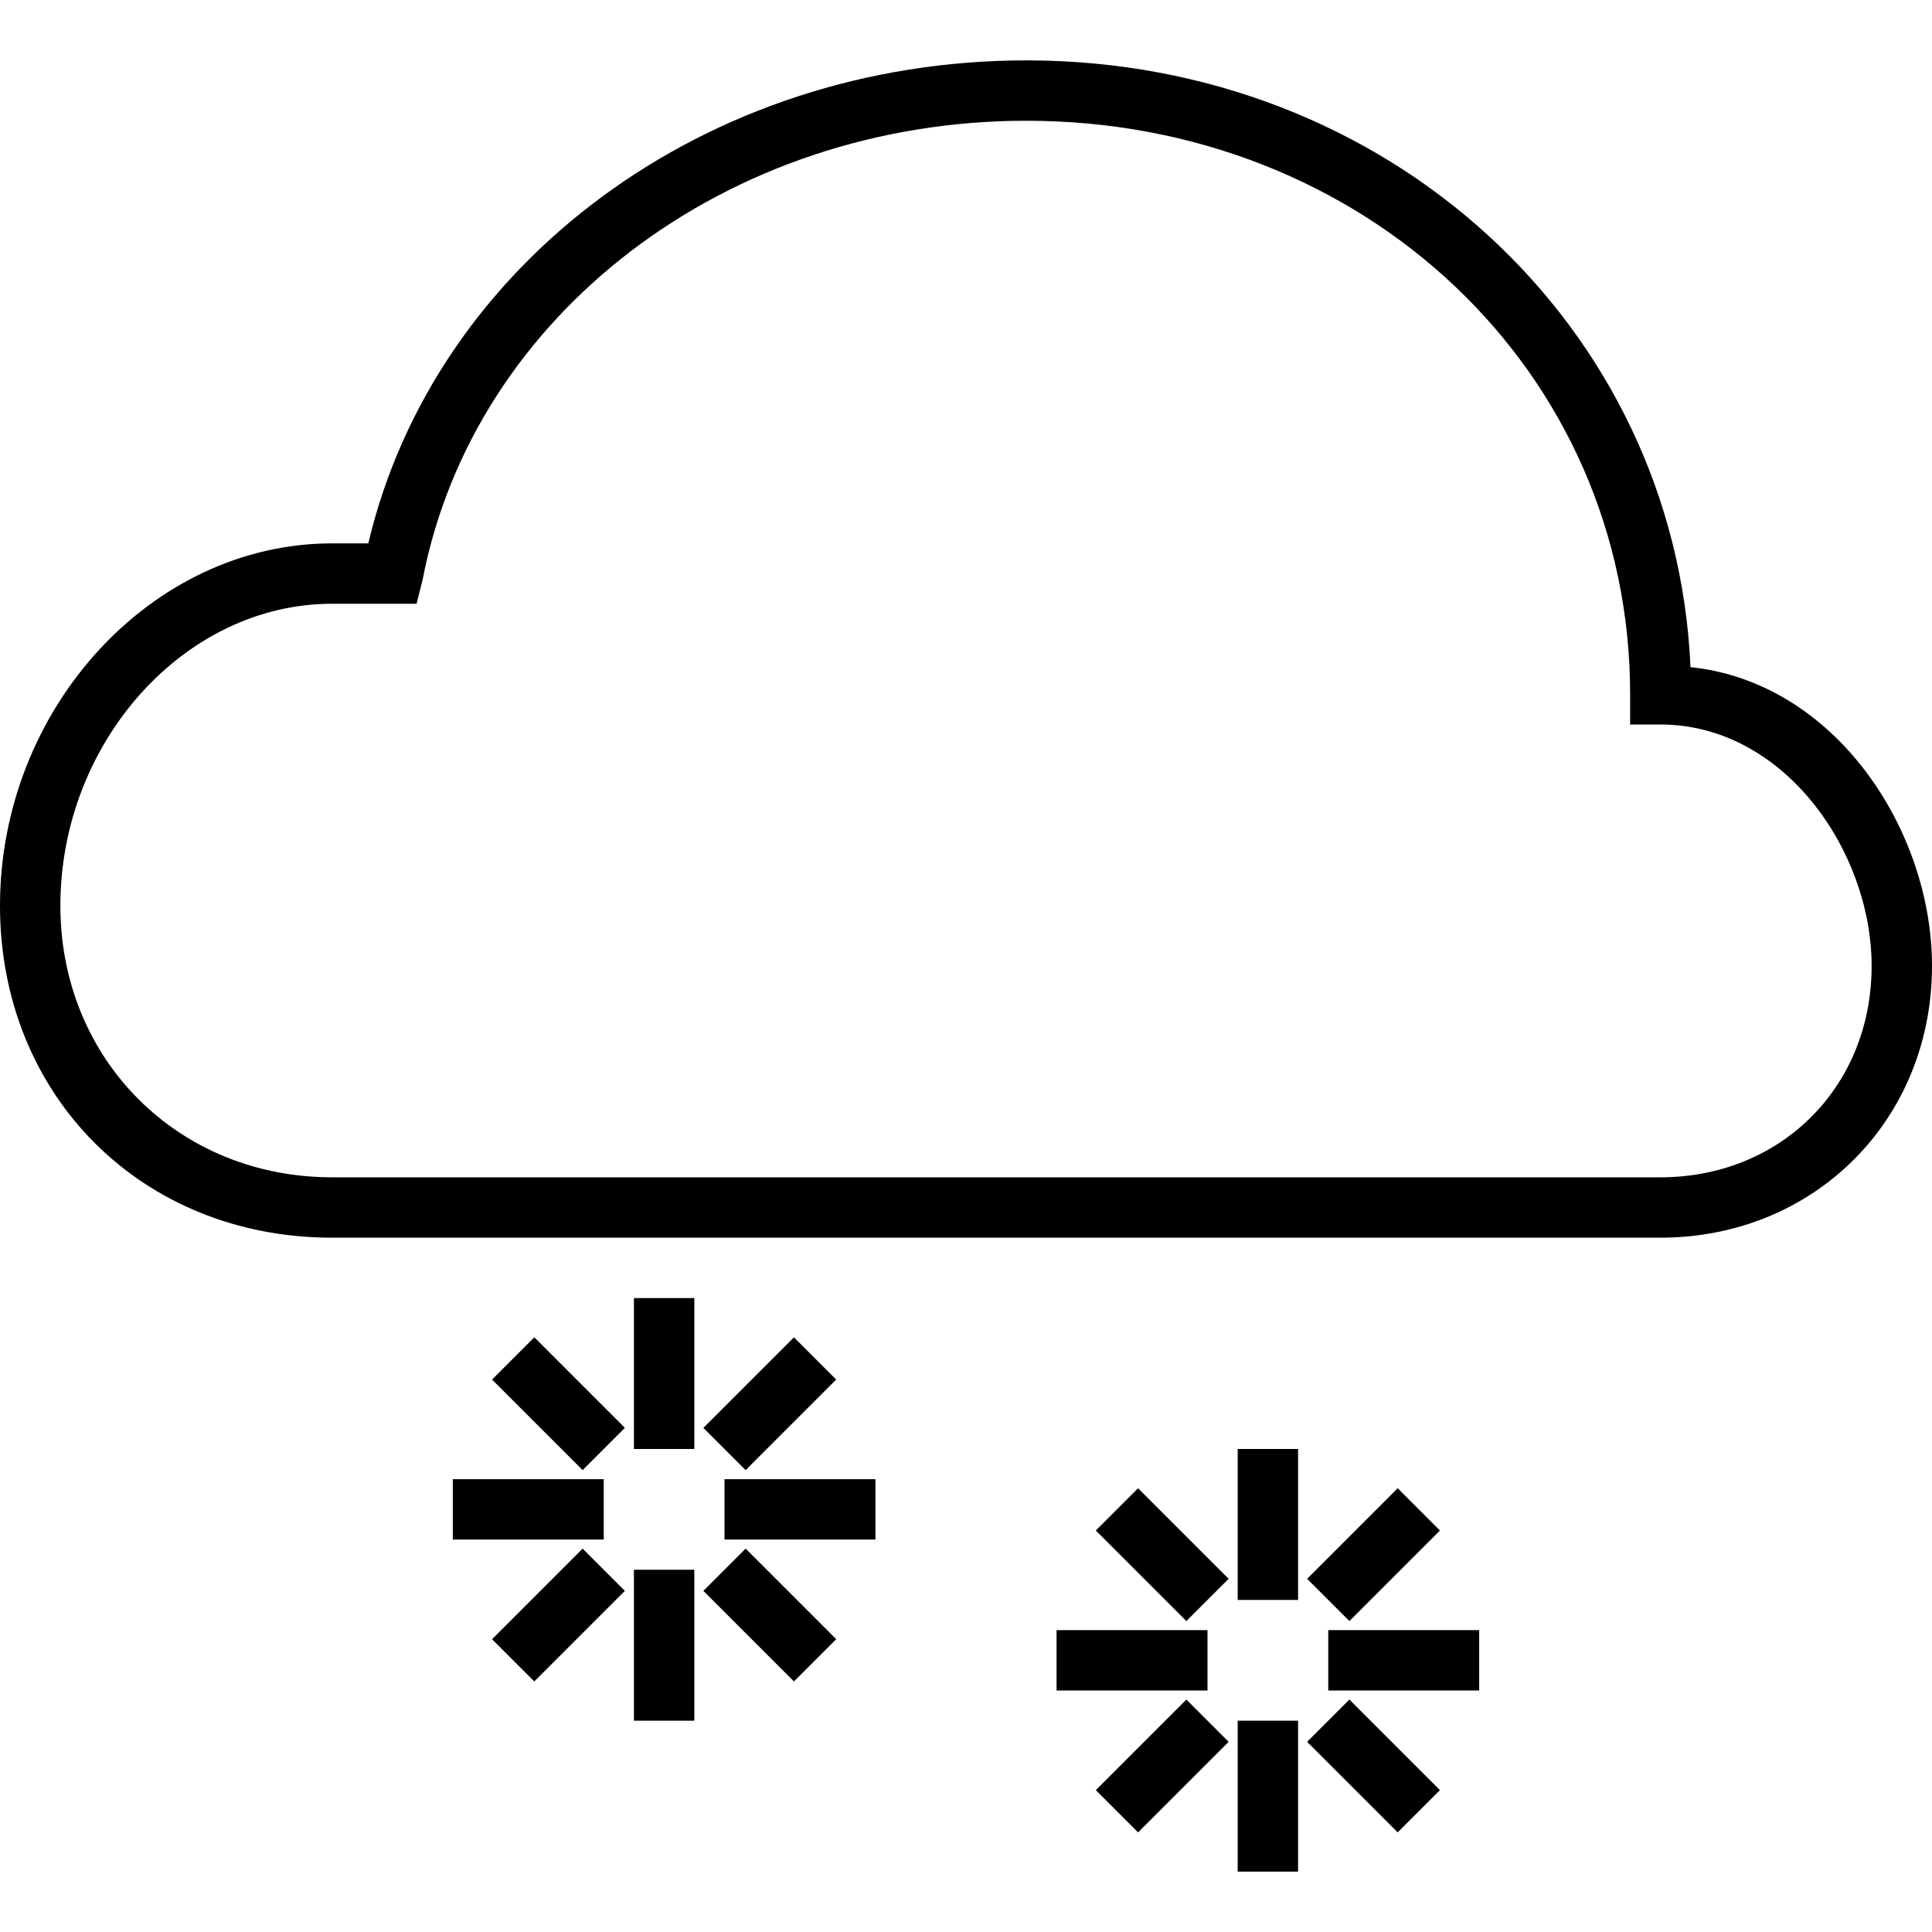 <?xml version="1.0" encoding="iso-8859-1"?>
<!-- Generator: Adobe Illustrator 19.1.0, SVG Export Plug-In . SVG Version: 6.00 Build 0)  -->
<svg version="1.1" id="Capa_1" xmlns="http://www.w3.org/2000/svg" xmlns:xlink="http://www.w3.org/1999/xlink" x="0px" y="0px"
	 viewBox="0 0 64 64" style="enable-background:new 0 0 64 64;" xml:space="preserve">
<g>
	<g>
		<g>
			<path d="M11,41h44c5.1,0,9-3.9,9-9c0-4.5-3.2-9.4-8-9.9C55.5,10.8,46,2,34,2C23.4,2,14.4,8.7,12.2,18H11C5,18,0,23.5,0,30
				C0,36.3,4.7,41,11,41z M11,20h2.8l0.2-0.8C15.7,10.4,24.1,4,34,4c11.2,0,20,8.3,20,19v1h1c4.1,0,7,4.2,7,8c0,4-3,7-7,7H11
				c-5.1,0-9-3.9-9-9C2,24.6,6.1,20,11,20z"/>
			<rect x="21" y="43" width="2" height="5"/>
			<rect x="21" y="52" width="2" height="5"/>
			<path d="M24.7,48.7l-1.4-1.4l3-3l1.4,1.4L24.7,48.7z"/>
			<path d="M17.7,55.7l-1.4-1.4l3-3l1.4,1.4L17.7,55.7z"/>
			<path d="M23.3,52.7l1.4-1.4l3,3l-1.4,1.4L23.3,52.7z"/>
			<path d="M20.7,47.3l-1.4,1.4l-3-3l1.4-1.4L20.7,47.3z"/>
			<rect x="24" y="49" width="5" height="2"/>
			<rect x="15" y="49" width="5" height="2"/>
			<rect x="41" y="48" width="2" height="5"/>
			<rect x="41" y="57" width="2" height="5"/>
			<path d="M44.7,53.7l-1.4-1.4l3-3l1.4,1.4L44.7,53.7z"/>
			<path d="M37.7,60.7l-1.4-1.4l3-3l1.4,1.4L37.7,60.7z"/>
			<path d="M43.3,57.7l1.4-1.4l3,3l-1.4,1.4L43.3,57.7z"/>
			<path d="M40.7,52.3l-1.4,1.4l-3-3l1.4-1.4L40.7,52.3z"/>
			<rect x="44" y="54" width="5" height="2"/>
			<rect x="35" y="54" width="5" height="2"/>
		</g>
	</g>
</g>
<g>
</g>
<g>
</g>
<g>
</g>
<g>
</g>
<g>
</g>
<g>
</g>
<g>
</g>
<g>
</g>
<g>
</g>
<g>
</g>
<g>
</g>
<g>
</g>
<g>
</g>
<g>
</g>
<g>
</g>
</svg>
